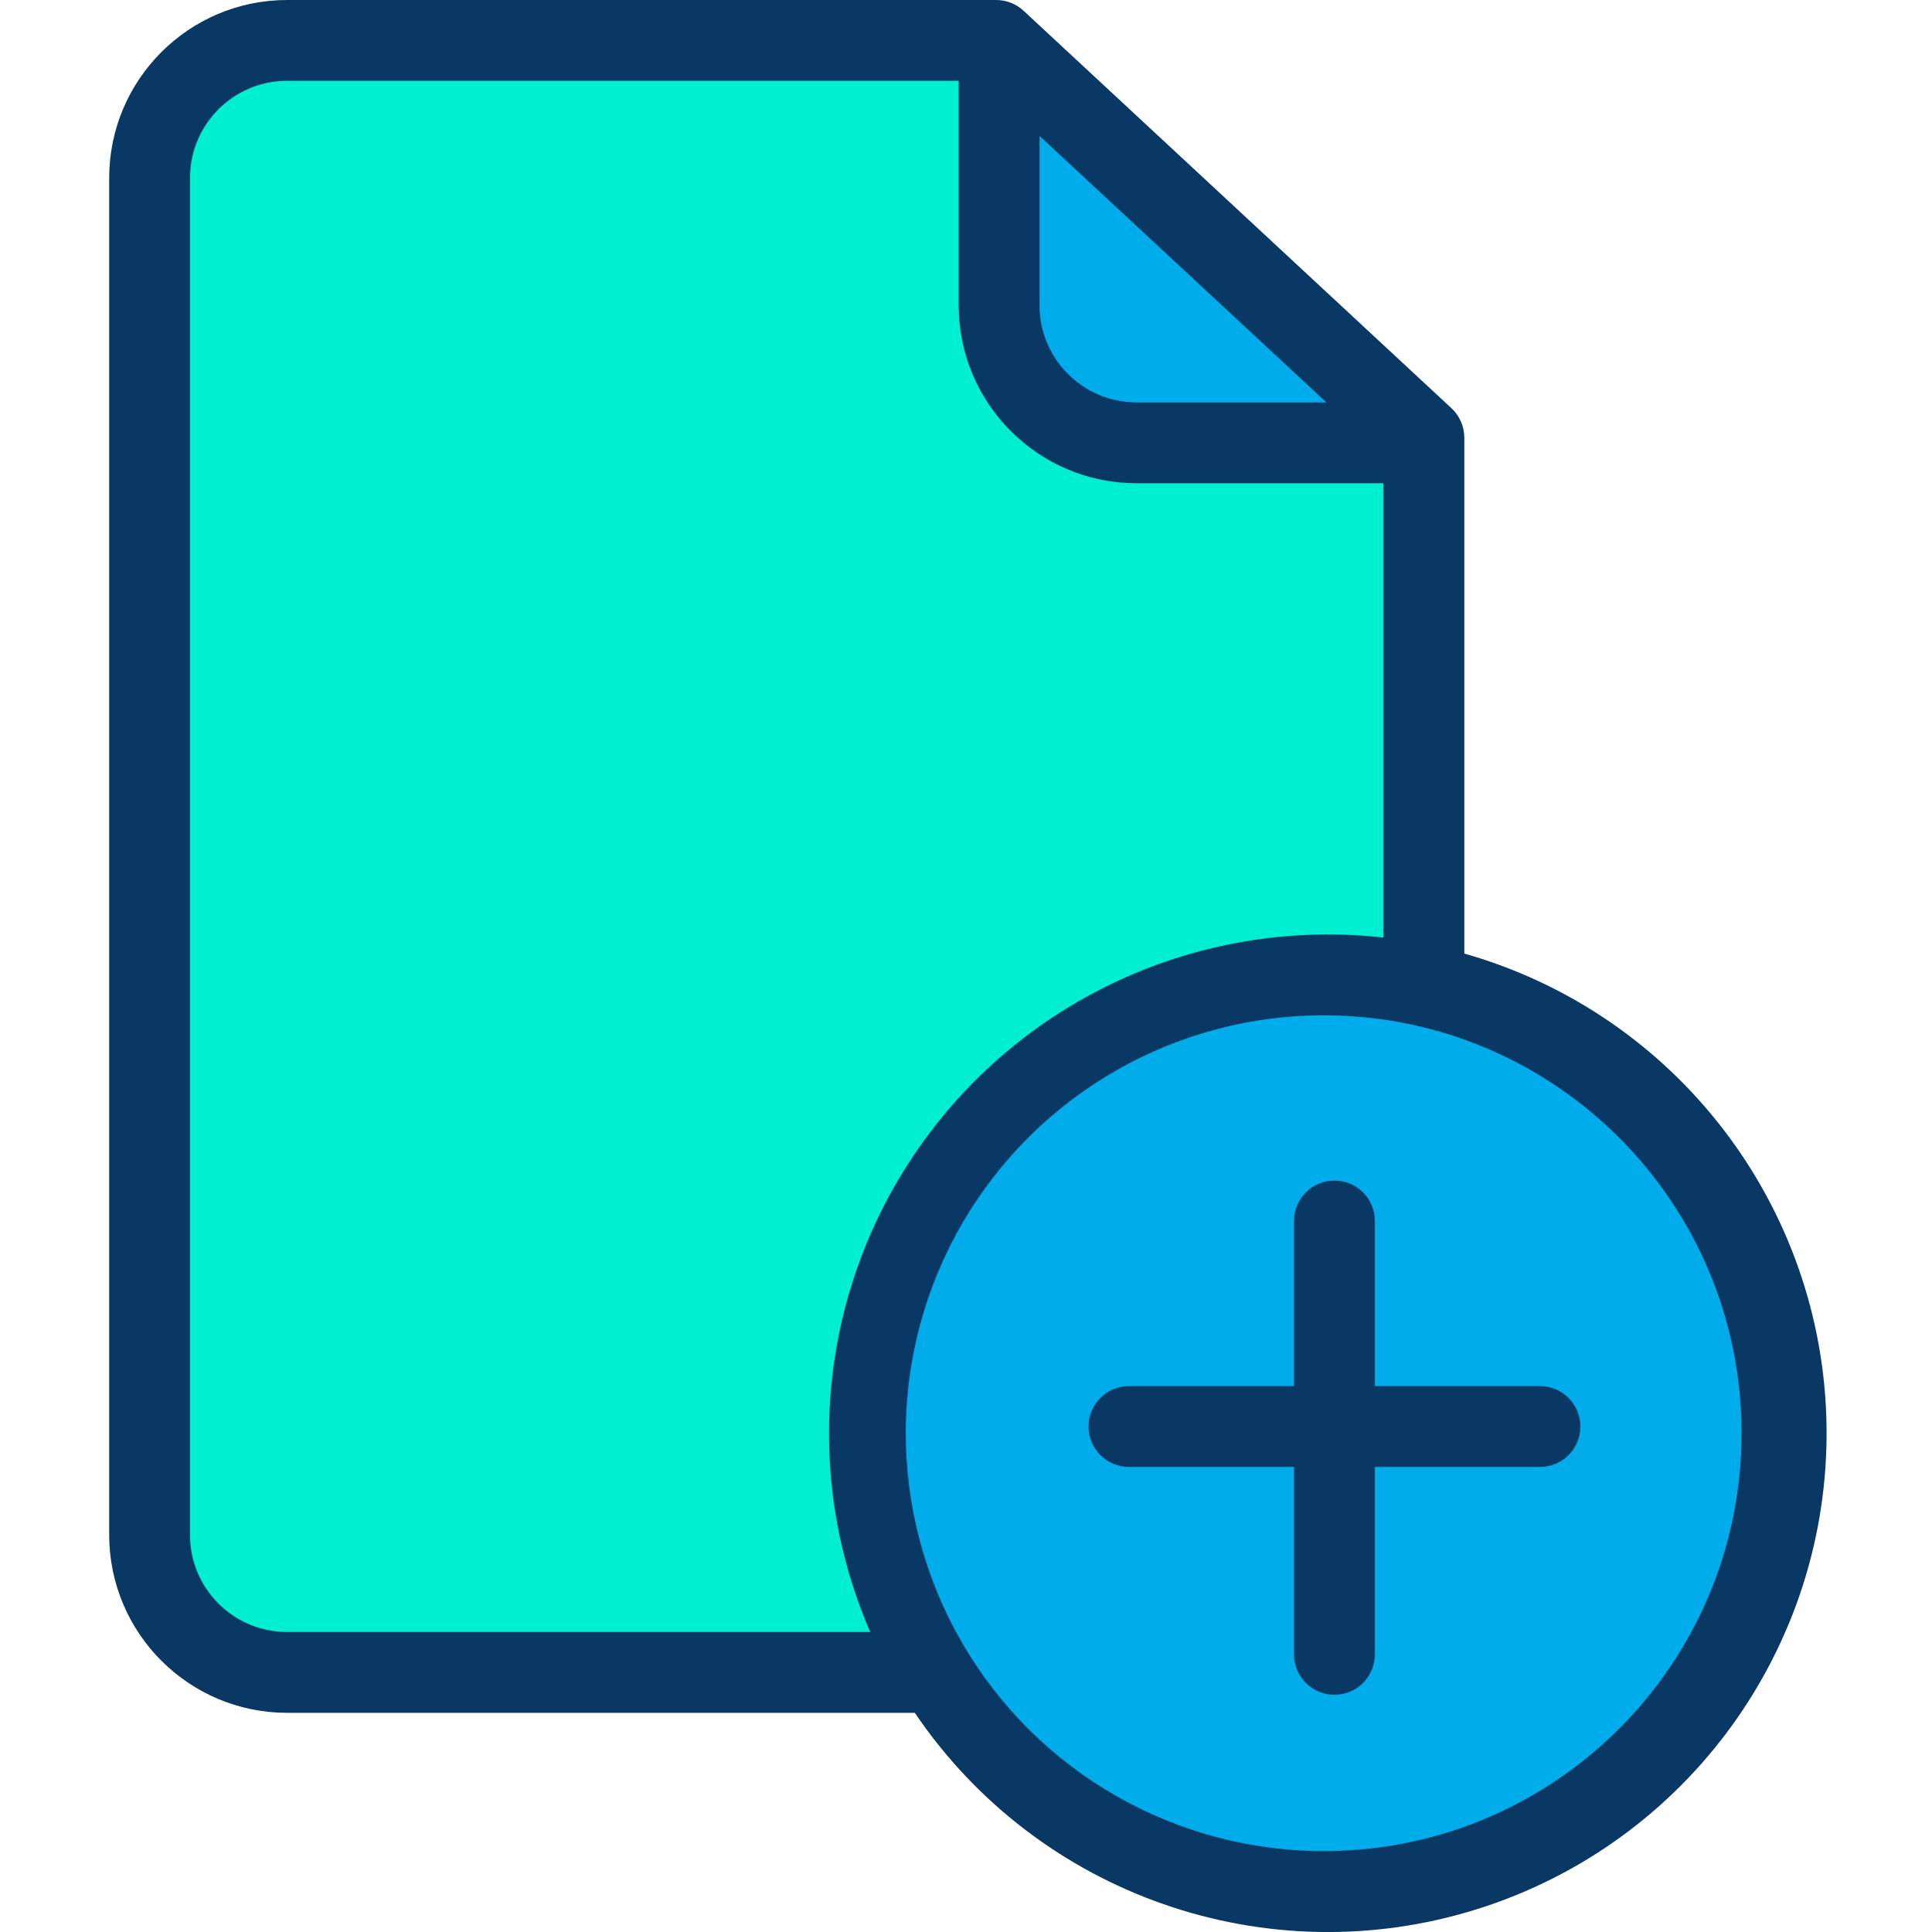 <svg height="478pt" viewBox="-27 0 478 478.016" width="478pt" xmlns="http://www.w3.org/2000/svg"><path d="m325.297 243.711c59.023 12.598 97.863 69.188 88.398 128.793-9.469 59.605-63.93 101.375-123.953 95.062-60.02-6.309-104.605-58.492-101.469-118.762 3.133-60.273 52.891-107.547 113.246-107.594 7.992-.008 15.961.832 23.777 2.5zm0 0" fill="#00acea"/><path d="m325.297 109.57v134.141c-44.324-9.488-90.043 8.324-116.27 45.301-26.223 36.973-27.918 86.012-4.309 124.707l-.109.07h-160.602c-18.777 0-34-15.223-34-34v-335.789c0-18.777 15.223-34 34-34h175.449l.742.691v64.879c.004 18.773 15.223 33.996 34 34zm0 0" fill="#00efd1"/><path d="m325.297 108.32v1.25h-71.098c-18.777-.004-33.996-15.227-34-34v-64.879zm0 0" fill="#00acea"/><g fill="#083863"><path d="m335.297 235.93v-127.609c0-2.781-1.156-5.434-3.191-7.328l-105.09-97.617-.738-.688c-1.852-1.727-4.289-2.688-6.82-2.688h-175.449c-24.289.027-43.973 19.711-44 44v335.789c.027 24.289 19.711 43.973 44 44h155.328c30.566 45.156 87.141 64.895 139.164 48.559 52.02-16.34 87.152-64.879 86.414-119.402-.738-54.52-37.172-102.094-89.617-117.016zm-105.098-202.301 70.988 65.941h-46.988c-13.25-.016-23.984-10.75-24-24zm-210.191 346.16v-335.789c.016-13.25 10.75-23.984 24-24h166.191v55.57c.027 24.289 19.711 43.973 44 44h61.098v112.41c-43.766-4.898-86.832 13.891-113.008 49.309-26.176 35.418-31.5 82.098-13.973 122.5h-144.309c-13.25-.016-23.984-10.75-24-24zm281.512 78.211c-37.184.367-71.699-19.262-90.395-51.402-18.699-32.141-18.699-71.844 0-103.984 18.695-32.141 53.211-51.77 90.395-51.402 56.707.559 102.383 46.684 102.383 103.395 0 56.711-45.676 102.836-102.383 103.395zm0 0"/><path d="m354.02 342.949h-40.852v-40.848c0-5.523-4.477-10-10-10-5.523 0-10 4.477-10 10v40.848h-40.84c-5.523 0-10 4.477-10 10 0 5.523 4.477 10 10 10h40.84v46.371c0 5.523 4.477 10 10 10 5.523 0 10-4.477 10-10v-46.371h40.852c5.523 0 10-4.477 10-10 0-5.523-4.477-10-10-10zm0 0"/></g></svg>